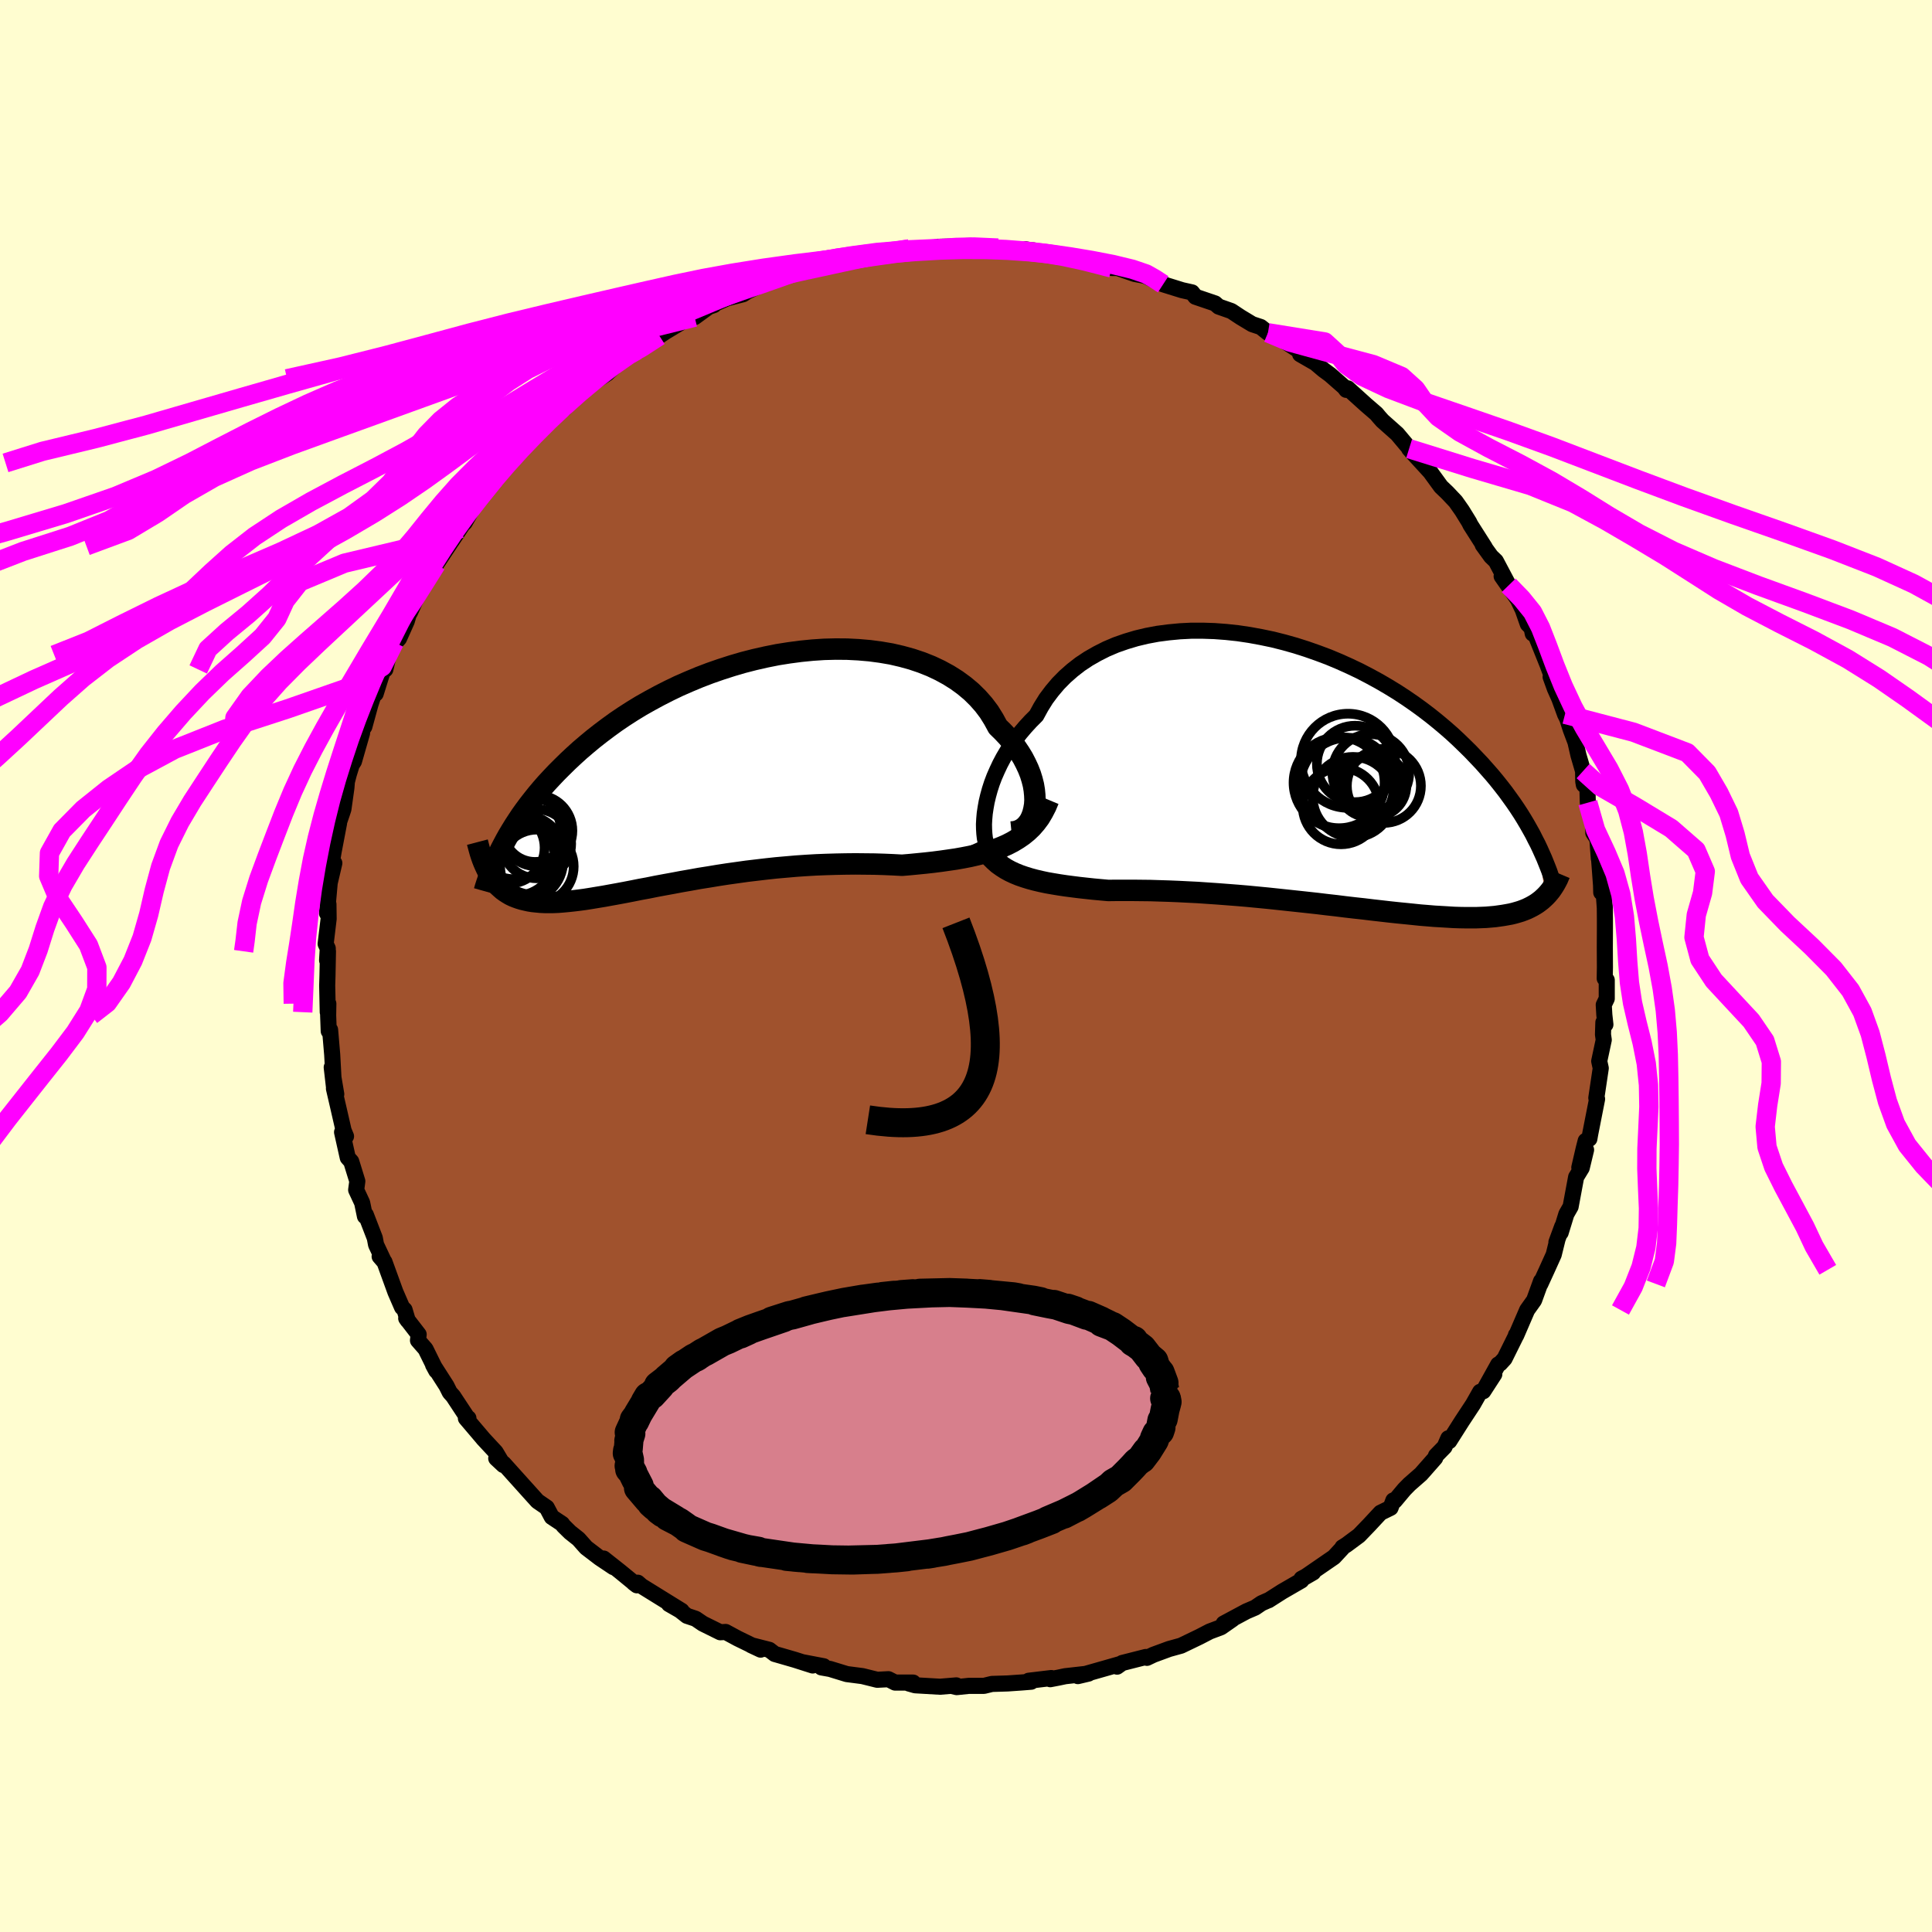 <svg viewBox="-100 -100 200 200" xmlns="http://www.w3.org/2000/svg" width="500" height="500" id="face-svg">
    <defs>
      <clipPath id="leftEyeClipPath">
        <polyline points="33.07,3.51 33.1,3.03 33.08,2.52 33.03,2 32.94,1.46 32.8,0.91 32.63,0.36 32.41,-0.2 32.15,-0.76 31.86,-1.32 31.52,-1.88 31.14,-2.44 30.72,-2.98 30.27,-3.52 29.77,-4.05 29.25,-4.56 28.82,-5.35 28.34,-6.12 27.79,-6.85 27.18,-7.54 26.51,-8.2 25.78,-8.81 25,-9.38 24.16,-9.91 23.28,-10.39 22.35,-10.83 21.37,-11.22 20.36,-11.56 19.31,-11.85 18.23,-12.1 17.12,-12.29 15.99,-12.44 14.83,-12.54 13.66,-12.6 12.47,-12.61 11.27,-12.58 10.07,-12.5 8.86,-12.38 7.65,-12.22 6.45,-12.03 5.25,-11.79 4.06,-11.52 2.89,-11.22 1.73,-10.88 0.58,-10.51 -0.54,-10.12 -1.64,-9.7 -2.72,-9.25 -3.77,-8.79 -4.79,-8.3 -5.79,-7.79 -6.75,-7.27 -7.69,-6.74 -8.59,-6.19 -9.46,-5.63 -10.3,-5.06 -11.1,-4.48 -11.87,-3.9 -12.61,-3.32 -13.32,-2.73 -14,-2.15 -14.65,-1.56 -15.27,-0.98 -15.86,-0.4 -16.43,0.17 -16.97,0.74 -17.49,1.3 -17.98,1.86 -18.45,2.42 -18.89,2.97 -19.32,3.52 -19.72,4.06 -20.1,4.59 -20.45,5.12 -20.79,5.64 -21.11,6.16 -21.41,6.66 -21.69,7.16 -21.95,7.65 -22.2,8.13 -23.37,10.7 -23.2,10.97 -23.02,11.23 -22.83,11.47 -22.63,11.71 -22.42,11.93 -22.2,12.13 -21.97,12.33 -21.72,12.51 -21.47,12.67 -21.2,12.83 -20.91,12.97 -20.61,13.09 -20.3,13.2 -19.97,13.3 -19.63,13.38 -19.27,13.46 -18.9,13.52 -18.51,13.56 -18.1,13.6 -17.67,13.62 -17.23,13.62 -16.76,13.62 -16.27,13.6 -15.76,13.56 -15.22,13.51 -14.66,13.45 -14.08,13.38 -13.48,13.3 -12.85,13.2 -12.19,13.09 -11.52,12.98 -10.81,12.85 -10.09,12.72 -9.34,12.58 -8.57,12.43 -7.77,12.27 -6.95,12.12 -6.11,11.95 -5.25,11.79 -4.37,11.63 -3.47,11.46 -2.55,11.3 -1.61,11.13 -0.66,10.98 0.3,10.82 1.28,10.67 2.28,10.53 3.28,10.39 4.29,10.27 5.31,10.15 6.33,10.04 7.36,9.95 8.39,9.86 9.42,9.79 10.45,9.73 11.48,9.69 12.5,9.66 13.51,9.64 14.52,9.63 15.51,9.64 16.49,9.65 17.46,9.68 18.41,9.72 19.34,9.77 20.17,9.7 20.99,9.62 21.8,9.54 22.6,9.45 23.38,9.35 24.15,9.24 24.91,9.13 25.64,9 26.36,8.86 27.06,8.7 27.74,8.53 28.4,8.34 29.04,8.13 29.65,7.89 30.24,7.63" />
      </clipPath>
      <clipPath id="rightEyeClipPath">
        <polyline points="-33.49,3.57 -33.38,2.96 -33.23,2.33 -33.05,1.68 -32.84,1.03 -32.59,0.37 -32.3,-0.29 -31.99,-0.95 -31.64,-1.61 -31.25,-2.27 -30.83,-2.92 -30.38,-3.55 -29.89,-4.18 -29.37,-4.79 -28.82,-5.39 -28.24,-5.97 -27.76,-6.85 -27.23,-7.7 -26.63,-8.5 -25.98,-9.27 -25.27,-9.99 -24.51,-10.66 -23.7,-11.29 -22.84,-11.86 -21.93,-12.38 -20.98,-12.86 -19.99,-13.28 -18.96,-13.64 -17.89,-13.96 -16.8,-14.22 -15.68,-14.43 -14.53,-14.58 -13.37,-14.69 -12.19,-14.75 -11,-14.75 -9.8,-14.71 -8.59,-14.62 -7.38,-14.49 -6.17,-14.31 -4.97,-14.09 -3.77,-13.84 -2.58,-13.54 -1.41,-13.21 -0.25,-12.84 0.89,-12.44 2.01,-12.02 3.11,-11.56 4.18,-11.08 5.23,-10.58 6.25,-10.05 7.24,-9.51 8.2,-8.95 9.13,-8.38 10.03,-7.79 10.9,-7.19 11.74,-6.58 12.54,-5.97 13.31,-5.35 14.05,-4.73 14.76,-4.11 15.44,-3.48 16.08,-2.86 16.7,-2.25 17.29,-1.63 17.86,-1.03 18.4,-0.42 18.92,0.17 19.41,0.76 19.88,1.35 20.33,1.93 20.75,2.51 21.16,3.08 21.54,3.64 21.9,4.19 22.24,4.74 22.56,5.28 22.86,5.81 23.15,6.33 23.41,6.85 23.67,7.35 24.47,12.74 24.27,12.93 24.06,13.12 23.84,13.29 23.61,13.46 23.36,13.62 23.1,13.77 22.83,13.91 22.54,14.05 22.24,14.17 21.92,14.29 21.59,14.39 21.24,14.49 20.87,14.58 20.49,14.65 20.09,14.72 19.67,14.78 19.24,14.84 18.78,14.88 18.31,14.92 17.81,14.94 17.29,14.96 16.75,14.96 16.18,14.96 15.59,14.95 14.97,14.93 14.33,14.89 13.66,14.85 12.97,14.81 12.25,14.75 11.51,14.69 10.74,14.61 9.95,14.53 9.14,14.45 8.3,14.36 7.43,14.26 6.55,14.16 5.64,14.05 4.72,13.95 3.77,13.84 2.81,13.72 1.83,13.61 0.84,13.49 -0.16,13.38 -1.18,13.27 -2.21,13.16 -3.24,13.05 -4.28,12.94 -5.32,12.84 -6.36,12.74 -7.41,12.65 -8.45,12.57 -9.49,12.49 -10.52,12.42 -11.54,12.35 -12.55,12.3 -13.54,12.25 -14.52,12.21 -15.49,12.18 -16.43,12.15 -17.35,12.14 -18.25,12.13 -19.13,12.13 -19.97,12.13 -20.79,12.14 -21.57,12.07 -22.33,12 -23.07,11.92 -23.8,11.84 -24.51,11.75 -25.2,11.66 -25.87,11.56 -26.53,11.45 -27.16,11.34 -27.77,11.21 -28.36,11.07 -28.92,10.92 -29.47,10.75 -29.99,10.57 -30.48,10.37" />
      </clipPath>
      <filter id="fuzzy">
        <feTurbulence id="turbulence" baseFrequency="0.05" numOctaves="3" type="noise" result="noise" />
        <feDisplacementMap in="SourceGraphic" in2="noise" scale="2" />
      </filter>
      <linearGradient id="rainbowGradient" x1="0%" y1="0%" x2="100%" y2="0%">
        <stop offset="0%" style="stop-color: [object Object]; stop-opacity: 1" />
        <stop offset="50%" style="stop-color: [object Object]; stop-opacity: 1" />
        <stop offset="100%" style="stop-color: [object Object]; stop-opacity: 1" />
      </linearGradient>
    </defs>
    <rect x="-100" y="-100" width="100%" height="100%" fill="rgb(255, 253, 208)" />
    <polyline id="faceContour" points="66.12,1.29 66.33,1.46 66.33,3.38 66.02,4.02 66.08,5.06 66.19,6.06 65.98,5.84 65.94,7.09 66.02,7.65 65.55,9.85 65.71,10.58 65.25,13.66 65.33,13.77 64.62,17.38 64.53,17.89 64.15,18.1 63.95,18.88 63.49,20.86 64.19,19.03 63.74,20.9 63.16,21.85 62.59,24.91 62.15,25.68 61.56,27.6 61.72,26.96 61.12,28.59 61.22,28.34 60.84,29.88 60.13,31.45 59.46,32.91 59.53,32.62 58.81,34.6 58.09,35.61 56.96,38.23 56.93,38.2 56.97,38.19 55.75,40.65 55.29,41.15 55.09,41.25 53.55,44.02 54.69,42.26 53.56,43.96 53.22,44.08 52.49,45.37 51.33,47.13 50.03,49.18 49.93,48.89 49.54,49.78 48.65,50.69 48.57,50.93 47.1,52.6 45.9,53.65 45.38,54.18 44.39,55.36 44.24,55.32 43.95,56.09 42.91,56.6 41.73,57.87 40.68,58.96 39.37,59.93 38.97,60.18 38.97,60.24 38.09,61.19 34.92,63.37 35.94,62.78 34.73,63.43 34.72,63.61 32.73,64.76 31.32,65.66 31.38,65.62 30.59,65.97 29.93,66.42 29.02,66.81 26.67,68.07 27.59,67.62 26.4,68.45 25.23,68.89 24.17,69.44 22.26,70.36 21.03,70.7 19.4,71.3 18.73,71.62 18.79,71.57 18.61,71.53 16.17,72.15 15.64,72.53 15.93,72.27 11.58,73.51 12.68,73.25 10.27,73.52 9.56,73.67 8.72,73.83 8.83,73.71 6.49,73.99 6.75,74.09 5.75,74.17 4.3,74.27 2.68,74.32 1.86,74.52 0.28,74.52 -0.96,74.65 -1.42,74.54 -1,74.47 -2.69,74.61 -5.26,74.46 -5.93,74.27 -5.47,74.18 -7.34,74.18 -8.03,73.83 -9.19,73.89 -10.72,73.51 -12.34,73.3 -14.07,72.77 -14.97,72.61 -14.73,72.49 -16.93,72.07 -15.87,72.41 -17.72,71.82 -19.24,71.38 -19.8,71.22 -20.36,70.79 -22.24,70.31 -21.26,70.77 -23.64,69.61 -24.88,68.94 -25.44,68.97 -27.24,68.08 -27.99,67.57 -28.89,67.27 -29.6,66.71 -30.75,66.05 -29.44,66.75 -33.59,64.18 -33.98,63.84 -34.4,63.86 -34.07,64.11 -35.84,62.66 -37.51,61.34 -36.5,62.23 -37.92,61.28 -39.32,60.21 -40.11,59.32 -40.99,58.62 -41.67,57.95 -41.81,57.75 -42.88,57.04 -43.4,56.06 -44.36,55.4 -45.71,53.9 -44.74,54.98 -47.87,51.5 -48.63,50.97 -47.89,51.66 -48.69,50.32 -50,48.91 -49.9,49.02 -51.77,46.82 -51.51,46.81 -51.62,46.76 -53.09,44.53 -53.44,44.14 -53.78,43.46 -55.17,41.29 -54.84,41.9 -55.95,39.65 -56.73,38.76 -56.66,38.14 -57.95,36.47 -57.79,36.7 -58.12,35.59 -58.38,35.33 -59.07,33.74 -60.2,30.63 -60.7,30.07 -60.25,30.59 -61.07,28.85 -61.2,28.16 -62.13,25.75 -62.22,25.91 -62.51,24.51 -63.13,23.18 -63.01,22.28 -63.64,20.24 -64,19.84 -64.59,17.2 -64.18,17.63 -64.43,17.03 -64.99,14.59 -65.43,12.69 -65.19,13.27 -65.66,10.49 -65.43,12.49 -65.61,9.19 -65.83,6.6 -65.97,6.74 -66.03,5.11 -66.01,3.9 -66.07,4.78 -66.13,2.01 -66.1,1.03 -66.05,-1.52 -66.14,-0.59 -66.07,-1.82 -66.29,-2.29 -65.98,-4.88 -66,-6.4 -66.15,-5.46 -65.87,-8.6 -65.39,-10.65 -65.78,-9.96 -65.46,-11.85 -64.9,-14.79 -65.12,-14.26 -64.56,-15.9 -64.45,-16.24 -64.14,-18.45 -64.09,-19.08 -63.89,-19.85 -63.59,-20.82 -63.36,-21.18 -62.52,-24.11 -62.63,-24.24 -62.28,-24.78 -61.66,-27.05 -61.08,-28.82 -61.11,-28.19 -60.26,-30.91 -60.11,-30.7 -59.76,-32.2 -59.18,-33.51 -59.23,-33.31 -58.69,-33.91 -57.89,-35.7 -57.53,-36.94 -57.56,-36.6 -56.94,-38 -55.58,-40.42 -55.48,-40.8 -54.84,-41.59 -53.33,-43.87 -53.88,-43.49 -53.23,-44.01 -52.39,-45.28 -52.1,-45.71 -51.89,-45.91 -50.67,-48.07 -48.82,-50.38 -48.72,-50.31 -48.23,-51.03 -47.19,-52.08 -47.18,-52.08 -46.42,-52.97 -45.09,-54.55 -44.36,-55.42 -43.64,-55.93 -44.23,-55.4 -40.9,-58.49 -41.6,-57.7 -41.17,-58.44 -39.83,-59.44 -37.95,-60.91 -38.01,-60.79 -37.16,-61.33 -36.59,-61.88 -36.62,-61.98 -33.84,-64.01 -32.96,-64.32 -34.08,-63.74 -31.74,-65.23 -31.08,-65.67 -29.03,-66.9 -27.54,-67.62 -28.09,-67.17 -26.62,-68.24 -26.09,-68.42 -26.23,-68.45 -24.73,-69.12 -23.08,-69.54 -22.63,-69.83 -21.46,-70.39 -21.76,-70.42 -20.56,-70.7 -17.83,-71.79 -16.99,-71.85 -16.54,-71.9 -15.87,-72.27 -14.68,-72.35 -14.26,-72.49 -13.14,-72.76 -12.48,-72.91 -11.11,-73.18 -10.14,-73.51 -8.77,-73.8 -6.03,-74.1 -5.87,-74.23 -4.34,-74.18 -4.08,-74.12 -3,-74.27 -2.93,-74.45 -0.52,-74.5 0.5,-74.55 -0.09,-74.53 1.26,-74.51 3.32,-74.32 3.32,-74.3 7,-74.08 6.17,-74.14 6.15,-74.2 7.48,-73.91 9.78,-73.61 9.45,-73.71 10.72,-73.31 11.88,-73.13 13.71,-72.72 15.08,-72.26 15.67,-72.26 17.47,-71.64 18.56,-71.44 20.07,-70.73 19.09,-71.37 20.55,-70.55 20.41,-70.57 22.37,-69.96 23.4,-69.73 23.75,-69.28 25.78,-68.59 26.16,-68.26 27.47,-67.8 28.42,-67.17 29.63,-66.44 30.51,-66.15 31.26,-65.55 31.34,-65.5 32.43,-64.99 32.9,-64.73 35.89,-62.78 34.59,-63.33 36.17,-62.42 37.01,-61.71 37.69,-61.21 39.15,-59.93 39.37,-59.64 39.52,-59.8 41.39,-58.11 42.48,-57.17 42.78,-56.81 43.11,-56.44 44.64,-55.08 45.84,-53.65 45.87,-53.55 46.26,-53.11 48.11,-51.09 47.73,-51.6 49.17,-49.62 49.82,-49 50.69,-48.08 51.35,-47.14 52.09,-45.94 52.22,-45.67 53.71,-43.33 53.49,-43.59 54.35,-42.4 54.85,-41.92 56.18,-39.41 55.45,-40.35 57.19,-37.85 57.12,-37.96 57.64,-36.87 58.16,-35.39 58.55,-34.99 58.67,-34.41 58.9,-34.42 60.2,-31.18 60.62,-30.05 60.52,-29.93 60.96,-28.71 61.42,-27.68 62.01,-26.06 62.24,-25.6 62.6,-24.48 63.09,-23.18 63.4,-21.82 63.88,-20.18 63.9,-19.1 63.96,-18.76 64.33,-18.43 64.37,-16.91 64.91,-15.08 64.94,-13.78 65.36,-13.15 65.51,-11.12 65.47,-11.97 65.74,-8.36 65.76,-7.61 65.92,-8.87 66.13,-6.01 66.14,-4.88 66.14,-3.83 66.13,-1.93 66.14,0.14 66.12,1.29 66.33,1.46" fill="rgb(160, 82, 45)" stroke="black" stroke-width="1.667" stroke-linejoin="round" filter="url(#fuzzy)" />
    <g transform="translate(35.52 -19.96)">
      <polyline id="rightCountour" points="-33.49,3.57 -33.38,2.96 -33.23,2.33 -33.05,1.68 -32.84,1.03 -32.59,0.37 -32.3,-0.29 -31.99,-0.95 -31.64,-1.61 -31.25,-2.27 -30.83,-2.92 -30.38,-3.55 -29.89,-4.18 -29.37,-4.79 -28.82,-5.39 -28.24,-5.97 -27.76,-6.85 -27.23,-7.7 -26.63,-8.5 -25.98,-9.27 -25.27,-9.99 -24.51,-10.66 -23.7,-11.29 -22.84,-11.86 -21.93,-12.38 -20.98,-12.86 -19.99,-13.28 -18.96,-13.64 -17.89,-13.96 -16.8,-14.22 -15.68,-14.43 -14.53,-14.58 -13.37,-14.69 -12.19,-14.75 -11,-14.75 -9.8,-14.71 -8.59,-14.62 -7.38,-14.49 -6.17,-14.31 -4.97,-14.09 -3.77,-13.84 -2.58,-13.54 -1.41,-13.21 -0.25,-12.84 0.89,-12.44 2.01,-12.02 3.11,-11.56 4.18,-11.08 5.23,-10.58 6.25,-10.05 7.24,-9.51 8.2,-8.95 9.13,-8.38 10.03,-7.79 10.9,-7.19 11.74,-6.58 12.54,-5.97 13.31,-5.35 14.05,-4.73 14.76,-4.11 15.44,-3.48 16.08,-2.86 16.7,-2.25 17.29,-1.63 17.86,-1.03 18.4,-0.42 18.92,0.17 19.41,0.76 19.88,1.35 20.33,1.93 20.75,2.51 21.16,3.08 21.54,3.64 21.9,4.19 22.24,4.74 22.56,5.28 22.86,5.81 23.15,6.33 23.41,6.85 23.67,7.35 24.47,12.74 24.27,12.93 24.06,13.12 23.84,13.29 23.61,13.46 23.36,13.62 23.1,13.77 22.83,13.91 22.54,14.05 22.24,14.17 21.92,14.29 21.59,14.39 21.24,14.49 20.87,14.58 20.49,14.65 20.09,14.72 19.67,14.78 19.24,14.84 18.78,14.88 18.31,14.92 17.81,14.94 17.29,14.96 16.75,14.96 16.18,14.96 15.59,14.95 14.97,14.93 14.33,14.89 13.66,14.85 12.97,14.81 12.25,14.75 11.51,14.69 10.74,14.61 9.95,14.53 9.14,14.45 8.3,14.36 7.43,14.26 6.55,14.16 5.64,14.05 4.72,13.95 3.77,13.84 2.81,13.72 1.83,13.61 0.84,13.49 -0.16,13.38 -1.18,13.27 -2.21,13.16 -3.24,13.05 -4.28,12.94 -5.32,12.84 -6.36,12.74 -7.41,12.65 -8.45,12.57 -9.49,12.49 -10.52,12.42 -11.54,12.35 -12.55,12.3 -13.54,12.25 -14.52,12.21 -15.49,12.18 -16.43,12.15 -17.35,12.14 -18.25,12.13 -19.13,12.13 -19.97,12.13 -20.79,12.14 -21.57,12.07 -22.33,12 -23.07,11.92 -23.8,11.84 -24.51,11.75 -25.2,11.66 -25.87,11.56 -26.53,11.45 -27.16,11.34 -27.77,11.21 -28.36,11.07 -28.92,10.92 -29.47,10.75 -29.99,10.57 -30.48,10.37" fill="white" stroke="white" stroke-width="0" stroke-linejoin="round" filter="url(#fuzzy)" />
    </g>
    <g transform="translate(-25.96 -20.2)">
      <polyline id="leftCountour" points="33.07,3.51 33.1,3.03 33.08,2.52 33.03,2 32.94,1.46 32.8,0.91 32.63,0.36 32.41,-0.2 32.15,-0.76 31.86,-1.32 31.52,-1.88 31.14,-2.44 30.72,-2.98 30.27,-3.52 29.77,-4.05 29.25,-4.56 28.82,-5.35 28.34,-6.12 27.79,-6.85 27.18,-7.54 26.51,-8.2 25.78,-8.81 25,-9.38 24.16,-9.91 23.28,-10.39 22.35,-10.83 21.37,-11.22 20.36,-11.56 19.31,-11.85 18.23,-12.1 17.12,-12.29 15.99,-12.44 14.83,-12.54 13.66,-12.6 12.47,-12.61 11.27,-12.58 10.07,-12.5 8.86,-12.38 7.65,-12.22 6.45,-12.03 5.25,-11.79 4.06,-11.52 2.89,-11.22 1.73,-10.88 0.58,-10.51 -0.54,-10.12 -1.64,-9.7 -2.72,-9.25 -3.77,-8.79 -4.79,-8.3 -5.79,-7.79 -6.75,-7.27 -7.69,-6.74 -8.59,-6.19 -9.46,-5.63 -10.3,-5.06 -11.1,-4.48 -11.87,-3.9 -12.61,-3.32 -13.32,-2.73 -14,-2.15 -14.65,-1.56 -15.27,-0.98 -15.86,-0.4 -16.43,0.17 -16.97,0.74 -17.49,1.3 -17.98,1.86 -18.45,2.42 -18.89,2.97 -19.32,3.52 -19.72,4.06 -20.1,4.59 -20.45,5.12 -20.79,5.64 -21.11,6.16 -21.41,6.66 -21.69,7.16 -21.95,7.65 -22.2,8.13 -23.37,10.7 -23.2,10.97 -23.02,11.23 -22.83,11.47 -22.63,11.71 -22.42,11.93 -22.2,12.13 -21.97,12.33 -21.72,12.51 -21.47,12.67 -21.2,12.83 -20.91,12.97 -20.61,13.09 -20.3,13.2 -19.97,13.3 -19.63,13.38 -19.27,13.46 -18.9,13.52 -18.51,13.56 -18.1,13.6 -17.67,13.62 -17.23,13.62 -16.76,13.62 -16.27,13.6 -15.76,13.56 -15.22,13.51 -14.66,13.45 -14.08,13.38 -13.48,13.3 -12.85,13.2 -12.19,13.09 -11.52,12.98 -10.81,12.85 -10.09,12.72 -9.34,12.58 -8.57,12.43 -7.77,12.27 -6.95,12.12 -6.11,11.95 -5.25,11.79 -4.37,11.63 -3.47,11.46 -2.55,11.3 -1.61,11.13 -0.66,10.98 0.3,10.82 1.28,10.67 2.28,10.53 3.28,10.39 4.29,10.27 5.31,10.15 6.33,10.04 7.36,9.95 8.39,9.86 9.42,9.79 10.45,9.73 11.48,9.69 12.5,9.66 13.51,9.64 14.52,9.63 15.51,9.64 16.49,9.65 17.46,9.68 18.41,9.72 19.34,9.77 20.17,9.7 20.99,9.62 21.8,9.54 22.6,9.45 23.38,9.35 24.15,9.24 24.91,9.13 25.64,9 26.36,8.86 27.06,8.7 27.74,8.53 28.4,8.34 29.04,8.13 29.65,7.89 30.24,7.63" fill="white" stroke="white" stroke-width="0" stroke-linejoin="round" filter="url(#fuzzy)" />
    </g>
    <g transform="translate(35.52 -19.96)">
      <polyline id="rightUpper" points="-33.13,7.94 -33.27,7.72 -33.39,7.44 -33.49,7.1 -33.57,6.71 -33.62,6.27 -33.65,5.8 -33.66,5.28 -33.63,4.74 -33.58,4.17 -33.49,3.57 -33.38,2.96 -33.23,2.33 -33.05,1.68 -32.84,1.03 -32.59,0.37 -32.3,-0.29 -31.99,-0.95 -31.64,-1.61 -31.25,-2.27 -30.83,-2.92 -30.38,-3.55 -29.89,-4.18 -29.37,-4.79 -28.82,-5.39 -28.24,-5.97 -27.76,-6.85 -27.23,-7.7 -26.63,-8.5 -25.98,-9.27 -25.27,-9.99 -24.51,-10.66 -23.7,-11.29 -22.84,-11.86 -21.93,-12.38 -20.98,-12.86 -19.99,-13.28 -18.96,-13.64 -17.89,-13.96 -16.8,-14.22 -15.68,-14.43 -14.53,-14.58 -13.37,-14.69 -12.19,-14.75 -11,-14.75 -9.8,-14.71 -8.59,-14.62 -7.38,-14.49 -6.17,-14.31 -4.97,-14.09 -3.77,-13.84 -2.58,-13.54 -1.41,-13.21 -0.25,-12.84 0.89,-12.44 2.01,-12.02 3.11,-11.56 4.18,-11.08 5.23,-10.58 6.25,-10.05 7.24,-9.51 8.2,-8.95 9.13,-8.38 10.03,-7.79 10.9,-7.19 11.74,-6.58 12.54,-5.97 13.31,-5.35 14.05,-4.73 14.76,-4.11 15.44,-3.48 16.08,-2.86 16.7,-2.25 17.29,-1.63 17.86,-1.03 18.4,-0.42 18.92,0.17 19.41,0.76 19.88,1.35 20.33,1.93 20.75,2.51 21.16,3.08 21.54,3.64 21.9,4.19 22.24,4.74 22.56,5.28 22.86,5.81 23.15,6.33 23.41,6.85 23.67,7.35 23.9,7.84 24.12,8.33 24.33,8.8 24.52,9.27 24.7,9.72 24.87,10.16 25.02,10.6 25.16,11.02 25.29,11.44 25.42,11.84" fill="none" stroke="black" stroke-width="1.667" stroke-linejoin="round" filter="url(#fuzzy)" />
      <polyline id="rightLower" points="-33.96,6.99 -33.74,7.47 -33.49,7.92 -33.21,8.32 -32.9,8.7 -32.56,9.04 -32.2,9.36 -31.81,9.64 -31.39,9.91 -30.95,10.15 -30.48,10.37 -29.99,10.57 -29.47,10.75 -28.92,10.92 -28.36,11.07 -27.77,11.21 -27.16,11.34 -26.53,11.45 -25.87,11.56 -25.2,11.66 -24.51,11.75 -23.8,11.84 -23.07,11.92 -22.33,12 -21.57,12.07 -20.79,12.14 -19.97,12.13 -19.13,12.13 -18.25,12.13 -17.35,12.14 -16.43,12.15 -15.49,12.18 -14.52,12.21 -13.54,12.25 -12.55,12.3 -11.54,12.35 -10.52,12.42 -9.49,12.49 -8.45,12.57 -7.41,12.65 -6.36,12.74 -5.32,12.84 -4.28,12.94 -3.24,13.05 -2.21,13.16 -1.18,13.27 -0.16,13.38 0.84,13.49 1.83,13.61 2.81,13.72 3.77,13.84 4.72,13.95 5.64,14.05 6.55,14.16 7.43,14.26 8.3,14.36 9.14,14.45 9.95,14.53 10.74,14.61 11.51,14.69 12.25,14.75 12.97,14.81 13.66,14.85 14.33,14.89 14.97,14.93 15.59,14.95 16.18,14.96 16.75,14.96 17.29,14.96 17.81,14.94 18.31,14.92 18.78,14.88 19.24,14.84 19.67,14.78 20.09,14.72 20.49,14.65 20.87,14.58 21.24,14.49 21.59,14.39 21.92,14.29 22.24,14.17 22.54,14.05 22.83,13.91 23.1,13.77 23.36,13.62 23.61,13.46 23.84,13.29 24.06,13.12 24.27,12.93 24.47,12.74 24.66,12.54 24.84,12.33 25.01,12.12 25.17,11.89 25.32,11.66 25.46,11.43 25.59,11.19 25.72,10.94 25.83,10.68 25.94,10.42" fill="none" stroke="black" stroke-width="2.222" stroke-linejoin="round" filter="url(#fuzzy)" />
      <circle r="3.832" cx="7.74" cy="1.316" stroke="black" fill="none" stroke-width="1.0" filter="url(#fuzzy)" clip-path="url(#rightEyeClipPath)" /><circle r="3.956" cx="4.76" cy="-0.959" stroke="black" fill="none" stroke-width="1.0" filter="url(#fuzzy)" clip-path="url(#rightEyeClipPath)" /><circle r="3.974" cx="6.385" cy="-0.064" stroke="black" fill="none" stroke-width="1.0" filter="url(#fuzzy)" clip-path="url(#rightEyeClipPath)" /><circle r="3.956" cx="3.295" cy="3.406" stroke="black" fill="none" stroke-width="1.0" filter="url(#fuzzy)" clip-path="url(#rightEyeClipPath)" /><circle r="3.172" cx="6.145" cy="1.366" stroke="black" fill="none" stroke-width="1.0" filter="url(#fuzzy)" clip-path="url(#rightEyeClipPath)" /><circle r="4.168" cx="4.545" cy="2.481" stroke="black" fill="none" stroke-width="1.0" filter="url(#fuzzy)" clip-path="url(#rightEyeClipPath)" /><circle r="4.872" cx="4.025" cy="-1.284" stroke="black" fill="none" stroke-width="1.0" filter="url(#fuzzy)" clip-path="url(#rightEyeClipPath)" /><circle r="3.22" cx="6.845" cy="1.286" stroke="black" fill="none" stroke-width="1.0" filter="url(#fuzzy)" clip-path="url(#rightEyeClipPath)" /><circle r="4.712" cx="3.1" cy="0.981" stroke="black" fill="none" stroke-width="1.0" filter="url(#fuzzy)" clip-path="url(#rightEyeClipPath)" /><circle r="4.876" cx="3.95" cy="1.206" stroke="black" fill="none" stroke-width="1.0" filter="url(#fuzzy)" clip-path="url(#rightEyeClipPath)" />
      </g>
    <g transform="translate(-25.96 -20.2)">
      <polyline id="leftUpper" points="30.67,6.33 31.06,6.29 31.43,6.17 31.76,6 32.06,5.77 32.32,5.49 32.55,5.17 32.73,4.81 32.88,4.41 32.99,3.97 33.07,3.51 33.1,3.03 33.08,2.52 33.03,2 32.94,1.46 32.8,0.91 32.63,0.36 32.41,-0.2 32.15,-0.76 31.86,-1.32 31.52,-1.88 31.14,-2.44 30.72,-2.98 30.27,-3.52 29.77,-4.05 29.25,-4.56 28.82,-5.35 28.34,-6.12 27.79,-6.85 27.18,-7.54 26.51,-8.2 25.78,-8.81 25,-9.38 24.16,-9.91 23.28,-10.39 22.35,-10.83 21.37,-11.22 20.36,-11.56 19.31,-11.85 18.23,-12.1 17.12,-12.29 15.99,-12.44 14.83,-12.54 13.66,-12.6 12.47,-12.61 11.27,-12.58 10.07,-12.5 8.86,-12.38 7.65,-12.22 6.45,-12.03 5.25,-11.79 4.06,-11.52 2.89,-11.22 1.73,-10.88 0.58,-10.51 -0.54,-10.12 -1.64,-9.7 -2.72,-9.25 -3.77,-8.79 -4.79,-8.3 -5.79,-7.79 -6.75,-7.27 -7.69,-6.74 -8.59,-6.19 -9.46,-5.63 -10.3,-5.06 -11.1,-4.48 -11.87,-3.9 -12.61,-3.32 -13.32,-2.73 -14,-2.15 -14.65,-1.56 -15.27,-0.98 -15.86,-0.4 -16.43,0.17 -16.97,0.74 -17.49,1.3 -17.98,1.86 -18.45,2.42 -18.89,2.97 -19.32,3.52 -19.72,4.06 -20.1,4.59 -20.45,5.12 -20.79,5.64 -21.11,6.16 -21.41,6.66 -21.69,7.16 -21.95,7.65 -22.2,8.13 -22.43,8.61 -22.65,9.07 -22.85,9.52 -23.04,9.97 -23.21,10.41 -23.37,10.83 -23.52,11.25 -23.66,11.66 -23.79,12.06 -23.9,12.45" fill="none" stroke="black" stroke-width="2.222" stroke-linejoin="round" filter="url(#fuzzy)" />
      <polyline id="leftLower" points="34.51,3 34.23,3.67 33.91,4.29 33.57,4.86 33.18,5.38 32.77,5.85 32.32,6.28 31.84,6.67 31.33,7.02 30.8,7.34 30.24,7.63 29.65,7.89 29.04,8.13 28.4,8.34 27.74,8.53 27.06,8.7 26.36,8.86 25.64,9 24.91,9.13 24.15,9.24 23.38,9.35 22.6,9.45 21.8,9.54 20.99,9.62 20.17,9.7 19.34,9.77 18.41,9.72 17.46,9.68 16.49,9.65 15.51,9.64 14.52,9.63 13.51,9.64 12.5,9.66 11.48,9.69 10.45,9.73 9.42,9.79 8.39,9.86 7.36,9.95 6.33,10.04 5.31,10.15 4.29,10.27 3.28,10.39 2.28,10.53 1.28,10.67 0.3,10.82 -0.66,10.98 -1.61,11.13 -2.55,11.3 -3.47,11.46 -4.37,11.63 -5.25,11.79 -6.11,11.95 -6.95,12.12 -7.77,12.27 -8.57,12.43 -9.34,12.58 -10.09,12.72 -10.81,12.85 -11.52,12.98 -12.19,13.09 -12.85,13.2 -13.48,13.3 -14.08,13.38 -14.66,13.45 -15.22,13.51 -15.76,13.56 -16.27,13.6 -16.76,13.62 -17.23,13.62 -17.67,13.62 -18.1,13.6 -18.51,13.56 -18.9,13.52 -19.27,13.46 -19.63,13.38 -19.97,13.3 -20.3,13.2 -20.61,13.09 -20.91,12.97 -21.2,12.83 -21.47,12.67 -21.72,12.51 -21.97,12.33 -22.2,12.13 -22.42,11.93 -22.63,11.71 -22.83,11.47 -23.02,11.23 -23.2,10.97 -23.37,10.7 -23.53,10.42 -23.68,10.12 -23.82,9.82 -23.96,9.5 -24.09,9.17 -24.21,8.83 -24.32,8.49 -24.42,8.13 -24.52,7.76 -24.62,7.38" fill="none" stroke="black" stroke-width="2.222" stroke-linejoin="round" filter="url(#fuzzy)" />
      <circle r="4.384" cx="-20.844" cy="9.568" stroke="black" fill="none" stroke-width="1.0" filter="url(#fuzzy)" clip-path="url(#leftEyeClipPath)" /><circle r="3.682" cx="-18.469" cy="6.198" stroke="black" fill="none" stroke-width="1.0" filter="url(#fuzzy)" clip-path="url(#leftEyeClipPath)" /><circle r="4.086" cx="-20.624" cy="8.838" stroke="black" fill="none" stroke-width="1.0" filter="url(#fuzzy)" clip-path="url(#leftEyeClipPath)" /><circle r="4.156" cx="-19.799" cy="8.753" stroke="black" fill="none" stroke-width="1.0" filter="url(#fuzzy)" clip-path="url(#leftEyeClipPath)" /><circle r="3.716" cx="-21.379" cy="7.958" stroke="black" fill="none" stroke-width="1.0" filter="url(#fuzzy)" clip-path="url(#leftEyeClipPath)" /><circle r="3.264" cx="-18.659" cy="6.163" stroke="black" fill="none" stroke-width="1.0" filter="url(#fuzzy)" clip-path="url(#leftEyeClipPath)" /><circle r="4.802" cx="-20.744" cy="6.413" stroke="black" fill="none" stroke-width="1.0" filter="url(#fuzzy)" clip-path="url(#leftEyeClipPath)" /><circle r="3.808" cx="-18.459" cy="9.888" stroke="black" fill="none" stroke-width="1.0" filter="url(#fuzzy)" clip-path="url(#leftEyeClipPath)" /><circle r="3.572" cx="-18.484" cy="7.548" stroke="black" fill="none" stroke-width="1.0" filter="url(#fuzzy)" clip-path="url(#leftEyeClipPath)" /><circle r="3.988" cx="-19.744" cy="9.378" stroke="black" fill="none" stroke-width="1.0" filter="url(#fuzzy)" clip-path="url(#leftEyeClipPath)" />
    </g>
    <g id="hairs">
      <polyline points="-3,-74.27 -5.9,-74.14 -9.2,-73.87 -11.94,-73.5 -14.5,-73.08 -17.27,-72.63 -20.24,-72.14 -23.15,-71.61 -25.82,-71.02 -28.27,-70.38 -30.69,-69.69 -33.38,-68.94 -36.63,-68.11 -40.63,-67.2 -45.34,-66.21 -50.5,-65.14 -55.73,-63.99 -60.75,-62.79 -65.54,-61.54 -70.26,-60.21 -75.06,-58.83 -79.93,-57.42 -84.83,-56 -90,-54.63 -95.6,-53.28 -99.43,-52.08" fill="none" stroke="rgb(255, 0, 255)" stroke-width="2" stroke-linejoin="round" filter="url(#fuzzy)" /><polyline points="-4.08,-74.12 -6.74,-74.03 -10.18,-73.7 -13.28,-73.29 -15.63,-72.85 -17.44,-72.39 -19.21,-71.89 -21.32,-71.32 -23.85,-70.69 -26.62,-70 -29.34,-69.26 -31.79,-68.45 -33.97,-67.58 -36.03,-66.63 -38.26,-65.61 -40.92,-64.52 -44.15,-63.38 -47.93,-62.21 -52.09,-61.01 -56.38,-59.78 -60.53,-58.48 -64.39,-57.1 -67.95,-55.63 -71.27,-54.07 -74.42,-52.48 -77.55,-50.86 -81.33,-48.98 -86.1,-45.91" fill="none" stroke="rgb(255, 0, 255)" stroke-width="2" stroke-linejoin="round" filter="url(#fuzzy)" /><polyline points="-4.34,-74.18 -6.69,-73.93 -9.57,-73.51 -12.29,-73.06 -14.69,-72.59 -16.83,-72.09 -18.82,-71.55 -20.7,-70.94 -22.52,-70.28 -24.33,-69.55 -26.23,-68.76 -28.29,-67.9 -30.53,-66.95 -32.9,-65.92 -35.31,-64.82 -37.7,-63.64 -40.02,-62.41 -42.28,-61.12 -44.52,-59.78 -46.78,-58.4 -49.05,-56.98 -51.33,-55.53 -53.58,-54.04 -55.76,-52.5 -57.87,-50.9 -59.95,-49.25 -62.02,-47.55 -64.09,-45.81 -66.15,-44.03 -68.15,-42.2 -70.12,-40.32 -72.12,-38.38 -74.27,-36.45 -76.53,-34.59 -78.48,-32.81 -79.48,-30.7" fill="none" stroke="rgb(255, 0, 255)" stroke-width="2" stroke-linejoin="round" filter="url(#fuzzy)" /><polyline points="-5.87,-74.23 -8.48,-73.77 -10.75,-73.29 -12.84,-72.84 -14.95,-72.38 -17.26,-71.88 -19.79,-71.31 -22.47,-70.68 -25.16,-69.98 -27.78,-69.22 -30.3,-68.41 -32.78,-67.53 -35.31,-66.57 -37.97,-65.54 -40.82,-64.45 -43.87,-63.31 -47.1,-62.13 -50.47,-60.92 -53.95,-59.66 -57.57,-58.35 -61.41,-56.96 -65.51,-55.48 -69.81,-53.92 -74.04,-52.29 -77.82,-50.59 -80.94,-48.8 -83.68,-46.92 -86.72,-45.1 -91.06,-43.49" fill="none" stroke="rgb(255, 0, 255)" stroke-width="2" stroke-linejoin="round" filter="url(#fuzzy)" /><polyline points="-5.87,-74.23 -9.13,-73.77 -12.64,-73.29 -15.9,-72.84 -18.33,-72.37 -20.05,-71.87 -21.53,-71.3 -23.16,-70.65 -25.18,-69.95 -27.68,-69.19 -30.75,-68.36 -34.44,-67.47 -38.75,-66.51 -43.54,-65.47 -48.53,-64.38 -53.39,-63.23 -57.82,-62.04 -61.68,-60.81 -65.04,-59.54 -68.11,-58.2 -71.09,-56.79 -74.09,-55.3 -77.15,-53.73 -80.33,-52.08 -83.84,-50.38 -88.05,-48.61 -93.21,-46.82 -99.21,-45.02 -105.47,-43.25 -111.44,-41.47 -117.06,-39.45 -122.54,-36.6" fill="none" stroke="rgb(255, 0, 255)" stroke-width="2" stroke-linejoin="round" filter="url(#fuzzy)" /><polyline points="-17.83,-71.79 -20.86,-70.72 -23.27,-69.89 -25.47,-69.11 -27.69,-68.28 -30.24,-67.38 -33.25,-66.39 -36.6,-65.31 -39.94,-64.16 -42.93,-62.98 -45.39,-61.76 -47.37,-60.5 -49.09,-59.19 -50.83,-57.81 -52.82,-56.36 -55.21,-54.83 -58.03,-53.23 -61.17,-51.56 -64.5,-49.84 -67.8,-48.08 -70.9,-46.29 -73.66,-44.47 -76.02,-42.63 -78.08,-40.78 -80.05,-38.92 -82.23,-37.07 -84.89,-35.23 -88.21,-33.4 -92.16,-31.55 -96.49,-29.64 -100.76,-27.62 -104.41,-25.48 -107.05,-23.26 -108.8,-21.01 -110.41,-18.72 -111.46,-16.24" fill="none" stroke="rgb(255, 0, 255)" stroke-width="2" stroke-linejoin="round" filter="url(#fuzzy)" /><polyline points="-28.09,-67.17 -30.81,-66.49 -35.31,-65.38 -39.68,-64.14 -43.15,-62.91 -45.89,-61.7 -48.3,-60.5 -50.54,-59.25 -52.59,-57.92 -54.38,-56.48 -55.87,-54.96 -57.11,-53.37 -58.26,-51.71 -59.59,-50 -61.38,-48.25 -63.85,-46.47 -67.06,-44.68 -70.89,-42.88 -75.11,-41.05 -79.43,-39.16 -83.59,-37.23 -87.42,-35.34 -90.84,-33.61 -94.39,-32.2" fill="none" stroke="rgb(255, 0, 255)" stroke-width="2" stroke-linejoin="round" filter="url(#fuzzy)" /><polyline points="-31.74,-65.23 -33.61,-64.02 -35.96,-62.73 -38.33,-61.55 -40.51,-60.38 -42.42,-59.14 -44.11,-57.8 -45.7,-56.34 -47.34,-54.79 -49.07,-53.17 -50.84,-51.49 -52.55,-49.77 -54.12,-48 -55.59,-46.22 -57.04,-44.41 -58.59,-42.59 -60.32,-40.75 -62.23,-38.9 -64.26,-37.06 -66.32,-35.25 -68.33,-33.49 -70.27,-31.76 -72.2,-29.93 -74.12,-27.9 -75.68,-25.7 -75.81,-24.11" fill="none" stroke="rgb(255, 0, 255)" stroke-width="2" stroke-linejoin="round" filter="url(#fuzzy)" /><polyline points="-34.08,-63.74 -35.58,-63.27 -38.8,-62.13 -41.57,-60.78 -43.72,-59.36 -45.7,-57.91 -47.69,-56.46 -49.69,-54.99 -51.72,-53.49 -53.83,-51.93 -56.09,-50.3 -58.57,-48.61 -61.3,-46.88 -64.31,-45.11 -67.59,-43.3 -71.15,-41.45 -74.91,-39.58 -78.74,-37.67 -82.45,-35.75 -85.86,-33.8 -88.84,-31.83 -91.42,-29.83 -93.72,-27.8 -95.89,-25.75 -98.07,-23.69 -100.29,-21.65 -102.6,-19.62 -105.15,-17.59 -108.09,-15.49 -111.33,-13.24 -114.15,-10.84 -115.73,-8.49 -117.58,-6.4" fill="none" stroke="rgb(255, 0, 255)" stroke-width="2" stroke-linejoin="round" filter="url(#fuzzy)" /><polyline points="-34.08,-63.74 -34.9,-63.27 -36.54,-62.12 -38.29,-60.77 -40,-59.34 -41.63,-57.89 -43.18,-56.43 -44.66,-54.95 -46.11,-53.44 -47.54,-51.86 -48.94,-50.23 -50.31,-48.54 -51.64,-46.79 -52.92,-45.01 -54.14,-43.19 -55.32,-41.34 -56.45,-39.46 -57.54,-37.54 -58.59,-35.61 -59.58,-33.65 -60.52,-31.67 -61.42,-29.66 -62.26,-27.63 -63.06,-25.58 -63.81,-23.52 -64.5,-21.45 -65.15,-19.37 -65.75,-17.26 -66.29,-15.09 -66.79,-12.82 -67.25,-10.44 -67.66,-7.99 -68,-5.48 -68.26,-3 -68.43,-0.58 -68.53,1.83 -68.66,4.78" fill="none" stroke="rgb(255, 0, 255)" stroke-width="2" stroke-linejoin="round" filter="url(#fuzzy)" /><polyline points="64.37,-16.91 65.17,-14.1 66.29,-11.7 67.19,-9.56 67.79,-7.41 68.16,-5.13 68.36,-2.78 68.5,-0.47 68.68,1.73 69,3.82 69.47,5.86 69.99,7.93 70.42,10.09 70.65,12.32 70.69,14.58 70.59,16.78 70.49,18.91 70.48,20.98 70.56,23.03 70.65,25.09 70.62,27.14 70.38,29.15 69.88,31.16 69.07,33.22 67.75,35.61" fill="none" stroke="rgb(255, 0, 255)" stroke-width="2" stroke-linejoin="round" filter="url(#fuzzy)" /><polyline points="-44.36,-55.42 -46.58,-53.5 -48.45,-51.85 -50.14,-50.13 -51.81,-48.34 -53.43,-46.56 -55.1,-44.77 -56.89,-42.96 -58.82,-41.11 -60.84,-39.22 -62.9,-37.3 -64.98,-35.36 -67.07,-33.41 -69.14,-31.44 -71.12,-29.44 -72.92,-27.41 -74.53,-25.36 -75.98,-23.31 -77.36,-21.25 -78.72,-19.18 -80.09,-17.08 -81.38,-14.9 -82.5,-12.64 -83.37,-10.27 -84.03,-7.83 -84.6,-5.36 -85.3,-2.91 -86.24,-0.54 -87.43,1.73 -88.89,3.81 -90.56,5.11" fill="none" stroke="rgb(255, 0, 255)" stroke-width="2" stroke-linejoin="round" filter="url(#fuzzy)" /><polyline points="-48.82,-50.38 -51.31,-47.28 -53.31,-45.3 -54.92,-43.56 -56.22,-41.79 -57.36,-39.96 -58.45,-38.09 -59.53,-36.24 -60.62,-34.43 -61.71,-32.62 -62.81,-30.76 -63.96,-28.82 -65.15,-26.78 -66.36,-24.66 -67.55,-22.48 -68.68,-20.27 -69.7,-18.06 -70.62,-15.84 -71.49,-13.59 -72.36,-11.31 -73.22,-8.98 -73.95,-6.64 -74.42,-4.43 -74.63,-2.59 -74.78,-1.52" fill="none" stroke="rgb(255, 0, 255)" stroke-width="2" stroke-linejoin="round" filter="url(#fuzzy)" /><polyline points="-52.39,-45.28 -56.65,-43.53 -64.34,-41.7 -68.96,-39.77 -70.48,-37.83 -71.34,-35.95 -72.82,-34.11 -74.84,-32.26 -76.99,-30.36 -79.06,-28.36 -81.02,-26.27 -82.88,-24.11 -84.62,-21.91 -86.21,-19.67 -87.71,-17.42 -89.2,-15.15 -90.7,-12.88 -92.17,-10.61 -93.49,-8.35 -94.55,-6.11 -95.35,-3.89 -96.04,-1.69 -96.88,0.5 -98.13,2.69 -100.01,4.89 -102.55,7.11 -105.69,9.34 -109.3,11.59 -113.31,13.85 -117.67,16.14 -122.2,18.48 -126.32,20.87 -129.18,23.32 -130.37,25.81 -131.03,28.24 -130.88,30.59" fill="none" stroke="rgb(255, 0, 255)" stroke-width="2" stroke-linejoin="round" filter="url(#fuzzy)" /><polyline points="-54.84,-41.59 -55.95,-39.82 -57.26,-37.75 -58.53,-35.85 -59.69,-34.09 -60.72,-32.36 -61.61,-30.55 -62.39,-28.6 -63.11,-26.53 -63.81,-24.38 -64.53,-22.19 -65.24,-19.99 -65.92,-17.77 -66.56,-15.55 -67.14,-13.31 -67.65,-11.05 -68.08,-8.76 -68.45,-6.5 -68.76,-4.34 -69.07,-2.29 -69.39,-0.31 -69.67,1.78 -69.64,3.9" fill="none" stroke="rgb(255, 0, 255)" stroke-width="2" stroke-linejoin="round" filter="url(#fuzzy)" /><polyline points="-59.18,-33.51 -60.44,-30.99 -64.04,-28.78 -70.17,-26.64 -76.69,-24.52 -81.92,-22.44 -85.73,-20.39 -88.75,-18.34 -91.4,-16.22 -93.59,-14 -94.88,-11.69 -94.96,-9.31 -93.94,-6.9 -92.34,-4.51 -90.84,-2.16 -89.97,0.14 -89.98,2.4 -90.8,4.63 -92.21,6.87 -93.9,9.11 -95.68,11.35 -97.45,13.59 -99.2,15.81 -100.85,18 -102.25,20.17 -103.18,22.31 -103.71,24.39 -104.35,26.42 -105.78,28.4 -107.8,30.07" fill="none" stroke="rgb(255, 0, 255)" stroke-width="2" stroke-linejoin="round" filter="url(#fuzzy)" /><polyline points="63.88,-20.18 65.66,-18.58 69.25,-16.51 73,-14.24 75.58,-11.99 76.53,-9.79 76.25,-7.57 75.6,-5.29 75.36,-2.97 75.97,-0.69 77.42,1.51 79.37,3.61 81.29,5.67 82.7,7.74 83.37,9.9 83.35,12.14 82.99,14.41 82.73,16.63 82.92,18.74 83.61,20.8 84.63,22.85 85.75,24.94 86.85,27 87.8,29.02 89.21,31.45" fill="none" stroke="rgb(255, 0, 255)" stroke-width="2" stroke-linejoin="round" filter="url(#fuzzy)" /><polyline points="62.01,-26.06 69.11,-24.2 74.67,-22.08 76.73,-19.99 77.94,-17.91 78.96,-15.81 79.62,-13.63 80.16,-11.38 81.09,-9.07 82.75,-6.7 85.04,-4.34 87.55,-2 89.82,0.29 91.57,2.53 92.79,4.76 93.6,7 94.2,9.3 94.76,11.66 95.39,14.03 96.23,16.35 97.44,18.56 99.14,20.67 101.14,22.74 102.82,24.82 103.83,26.85 105.31,28.58 108.86,29.88" fill="none" stroke="rgb(255, 0, 255)" stroke-width="2" stroke-linejoin="round" filter="url(#fuzzy)" /><polyline points="56.18,-39.41 57.52,-38.03 58.65,-36.63 59.48,-35.01 60.21,-33.14 60.97,-31.1 61.83,-28.97 62.84,-26.81 64.01,-24.66 65.29,-22.52 66.56,-20.39 67.65,-18.25 68.5,-16.08 69.08,-13.87 69.49,-11.62 69.83,-9.31 70.21,-6.98 70.66,-4.63 71.15,-2.29 71.65,0.02 72.07,2.31 72.39,4.58 72.59,6.87 72.7,9.18 72.75,11.54 72.78,13.9 72.8,16.22 72.81,18.46 72.78,20.62 72.74,22.71 72.67,24.79 72.61,26.81 72.53,28.71 72.29,30.56 71.41,32.91" fill="none" stroke="rgb(255, 0, 255)" stroke-width="2" stroke-linejoin="round" filter="url(#fuzzy)" /><polyline points="45.87,-53.55 52.41,-51.51 58.43,-49.74 62.82,-47.96 66.2,-46.13 69.39,-44.27 72.44,-42.44 75.23,-40.66 77.93,-38.93 80.86,-37.23 84.19,-35.49 87.77,-33.68 91.28,-31.77 94.52,-29.75 97.51,-27.68 100.42,-25.57 103.48,-23.46 106.94,-21.37 111.26,-19.3 116.94,-17.24 123.84,-15.19 130.28,-13.1 133.44,-10.8 132.05,-7.61" fill="none" stroke="rgb(255, 0, 255)" stroke-width="2" stroke-linejoin="round" filter="url(#fuzzy)" /><polyline points="31.26,-65.55 33.51,-64.6 37.77,-63.43 42.16,-62.26 45.09,-61.03 46.54,-59.72 47.5,-58.32 48.89,-56.83 51.14,-55.26 54.12,-53.63 57.42,-51.93 60.64,-50.18 63.65,-48.39 66.57,-46.57 69.68,-44.75 73.25,-42.93 77.4,-41.14 82.03,-39.37 86.87,-37.61 91.59,-35.83 95.91,-34.01 99.66,-32.09 102.82,-30.09 105.56,-28.01 108.12,-25.89 110.65,-23.75 113.01,-21.63 114.86,-19.54 116.25,-17.45 118.22,-15.3 121.58,-13.15" fill="none" stroke="rgb(255, 0, 255)" stroke-width="2" stroke-linejoin="round" filter="url(#fuzzy)" /><polyline points="31.26,-65.55 37.14,-64.6 38.4,-63.45 39.3,-62.28 40.97,-61.07 43.72,-59.78 47.41,-58.39 51.69,-56.92 56.17,-55.37 60.64,-53.75 65.07,-52.06 69.6,-50.33 74.37,-48.55 79.41,-46.74 84.61,-44.92 89.7,-43.09 94.29,-41.3 98.13,-39.55 101.22,-37.85 103.85,-36.17 106.6,-34.43 110.11,-32.55 115.11,-30.51 122.25,-28.36 131.33,-26.28 139.64,-24.48" fill="none" stroke="rgb(255, 0, 255)" stroke-width="2" stroke-linejoin="round" filter="url(#fuzzy)" /><polyline points="20.41,-70.57 19.5,-71.16 18.65,-71.64 17.22,-72.13 15.24,-72.61 13.03,-73.04 10.81,-73.41 8.64,-73.72 6.49,-73.94 4.3,-74.09 2.06,-74.17 -0.26,-74.18 -2.69,-74.11 -5.28,-73.96 -8.08,-73.74 -11.1,-73.45 -14.32,-73.1 -17.63,-72.7 -20.94,-72.24 -24.13,-71.73 -27.17,-71.18 -30.1,-70.57 -33.04,-69.91 -36.15,-69.2 -39.53,-68.42 -43.25,-67.55 -47.24,-66.59 -51.41,-65.52 -55.63,-64.38 -59.92,-63.23 -64.69,-62.03 -70.29,-60.79" fill="none" stroke="rgb(255, 0, 255)" stroke-width="2" stroke-linejoin="round" filter="url(#fuzzy)" /><polyline points="15.08,-72.26 12.33,-72.97 10.12,-73.45 8.15,-73.78 6.19,-74.01 4.15,-74.17 2.04,-74.26 -0.14,-74.28 -2.4,-74.22 -4.73,-74.08 -7.15,-73.87 -9.64,-73.6 -12.17,-73.26 -14.72,-72.87 -17.3,-72.43 -19.92,-71.94 -22.57,-71.4 -25.22,-70.79 -27.83,-70.13 -30.36,-69.41 -32.81,-68.64 -35.22,-67.79 -37.69,-66.87 -40.39,-65.88 -43.47,-64.8 -47.01,-63.65 -51,-62.48 -55.31,-61.31 -59.68,-60.15 -63.71,-58.98 -66.95,-57.7 -70.04,-55.93" fill="none" stroke="rgb(255, 0, 255)" stroke-width="2" stroke-linejoin="round" filter="url(#fuzzy)" /><polyline points="3.32,-74.32 0.85,-74.43 -0.99,-74.39 -2.85,-74.27 -4.92,-74.06 -7.22,-73.79 -9.71,-73.44 -12.38,-73.04 -15.19,-72.59 -18.12,-72.1 -21.09,-71.56 -24.04,-70.96 -26.93,-70.31 -29.73,-69.6 -32.46,-68.83 -35.15,-67.98 -37.84,-67.05 -40.6,-66.05 -43.5,-64.96 -46.6,-63.81 -49.95,-62.59 -53.57,-61.31 -57.47,-59.98 -61.61,-58.61 -65.89,-57.2 -70.13,-55.77 -74.1,-54.31 -77.62,-52.8 -80.59,-51.22 -83.16,-49.56 -85.69,-47.83 -88.73,-46.1 -92.74,-44.48 -97.61,-42.92 -103.08,-40.8" fill="none" stroke="rgb(255, 0, 255)" stroke-width="2" stroke-linejoin="round" filter="url(#fuzzy)" />
    </g>
    
        <g id="lineNose">
        <path d="M -10.16,15.92 Q 8.08, 18.75 -1.04, -4.47" fill="none" stroke="black" stroke-width="3" stroke-linejoin="round" filter="url(#fuzzy)"></path>
        </g>
      
    <g id="mouth">
      <polyline points="20.74,44.7 20.82,45.12 20.56,44.76 20.74,44.76 20.77,45.32 20.61,45.9 20.42,46.89 20.27,47.06 20.06,48.16 20.19,47.77 19.5,48.91 19.74,48.39 19.5,49.08 18.81,50.19 18.18,51.02 18.69,50.24 18.1,51.06 17.68,51.37 17.31,51.78 16.92,52.19 16.02,53.09 15.27,53.52 14.62,54.13 13.64,54.76 14.8,53.94 13.36,54.92 12.05,55.73 11.47,56.07 11.6,55.98 10.12,56.75 11.53,56.02 10.21,56.68 8.45,57.43 8.84,57.32 7.53,57.83 5.55,58.56 6.28,58.31 5.81,58.49 5.98,58.42 4.24,59.01 2.33,59.56 1.52,59.77 0.35,60.08 -0.94,60.34 -1.83,60.51 -2.3,60.61 -2.68,60.67 -3.78,60.85 -3.98,60.89 -3.47,60.81 -7.29,61.28 -6.13,61.16 -7.33,61.28 -8.03,61.33 -7.95,61.33 -9.16,61.42 -12.05,61.49 -9.9,61.44 -11.72,61.5 -13.83,61.47 -13.85,61.47 -15.13,61.4 -16.39,61.34 -15.83,61.37 -18.57,61.12 -17.21,61.25 -17.78,61.2 -21.4,60.67 -21.23,60.71 -21.5,60.58 -23.17,60.29 -21.75,60.59 -24.12,60.03 -23.17,60.25 -25.18,59.67 -24.4,59.94 -25.22,59.65 -26.47,59.2 -26.96,59.05 -28.89,58.2 -28.86,58.18 -29.15,57.97 -29.72,57.57 -30.86,56.98 -30.1,57.35 -31.78,56.33 -31.38,56.63 -32.56,55.63 -32.2,55.95 -32.79,55.24 -32.89,55.23 -33.91,54.03 -33.72,54.25 -33.95,53.6 -33.82,53.83 -34.42,52.67 -34.18,53.17 -34.88,51.74 -34.47,52.49 -34.82,52.1 -34.83,51.13 -35.04,50.18 -35.07,50.44 -34.96,50 -34.89,49.16 -34.91,49.14 -34.87,48.98 -34.69,48.41 -34.87,48.28 -34.15,46.72 -34.35,46.99 -34.28,47.09 -33.94,46.38 -32.95,44.74 -33.21,45.12 -32.89,44.58 -32.53,44.39 -31.66,43.44 -31.84,43.45 -30.94,42.76 -30.78,42.61 -30.94,42.72 -29.17,41.21 -29.84,41.69 -28.16,40.57 -27.82,40.42 -28,40.52 -27.26,40.04 -26.99,39.91 -25.24,38.91 -24.63,38.66 -23.37,38.05 -22.53,37.72 -23.36,38.1 -23.32,38.01 -22.31,37.6 -21.18,37.2 -18.88,36.41 -20.09,36.76 -18.25,36.17 -18.02,36.14 -16.2,35.63 -16.53,35.7 -15.02,35.34 -14.21,35.15 -12.59,34.81 -10.66,34.48 -12.73,34.85 -9.09,34.27 -10.47,34.46 -7.44,34.08 -8.65,34.21 -5.5,33.92 -6.71,34.01 -3.7,33.85 -4.13,33.86 -4.77,33.87 -1.71,33.8 -1.69,33.8 0.08,33.86 -1.43,33.81 0.14,33.87 2.41,33.99 1.42,33.91 4.9,34.24 5.41,34.33 3.82,34.14 6.98,34.59 7.72,34.74 7.11,34.67 8.62,34.98 9.22,35.09 9.1,35.03 10.68,35.56 11.32,35.69 10.52,35.42 12.49,36.16 12.65,36.16 13.97,36.74 13.63,36.59 14.73,37.12 14.05,36.89 15.18,37.32 16.08,37.92 17.33,38.87 17.36,38.76 17.28,38.91 17.65,39.13 18.24,39.58 18.89,40.42 19.03,40.55 19.46,40.91 19.66,41.57 19.34,41.09 19.99,41.97 20.11,42.11 20.5,43.16 20.11,42.55 20.45,43.2 20.58,43.89" fill="rgb(215,127,140)" stroke="black" stroke-width="3" stroke-linejoin="round" filter="url(#fuzzy)" />
    </g>
  </svg>